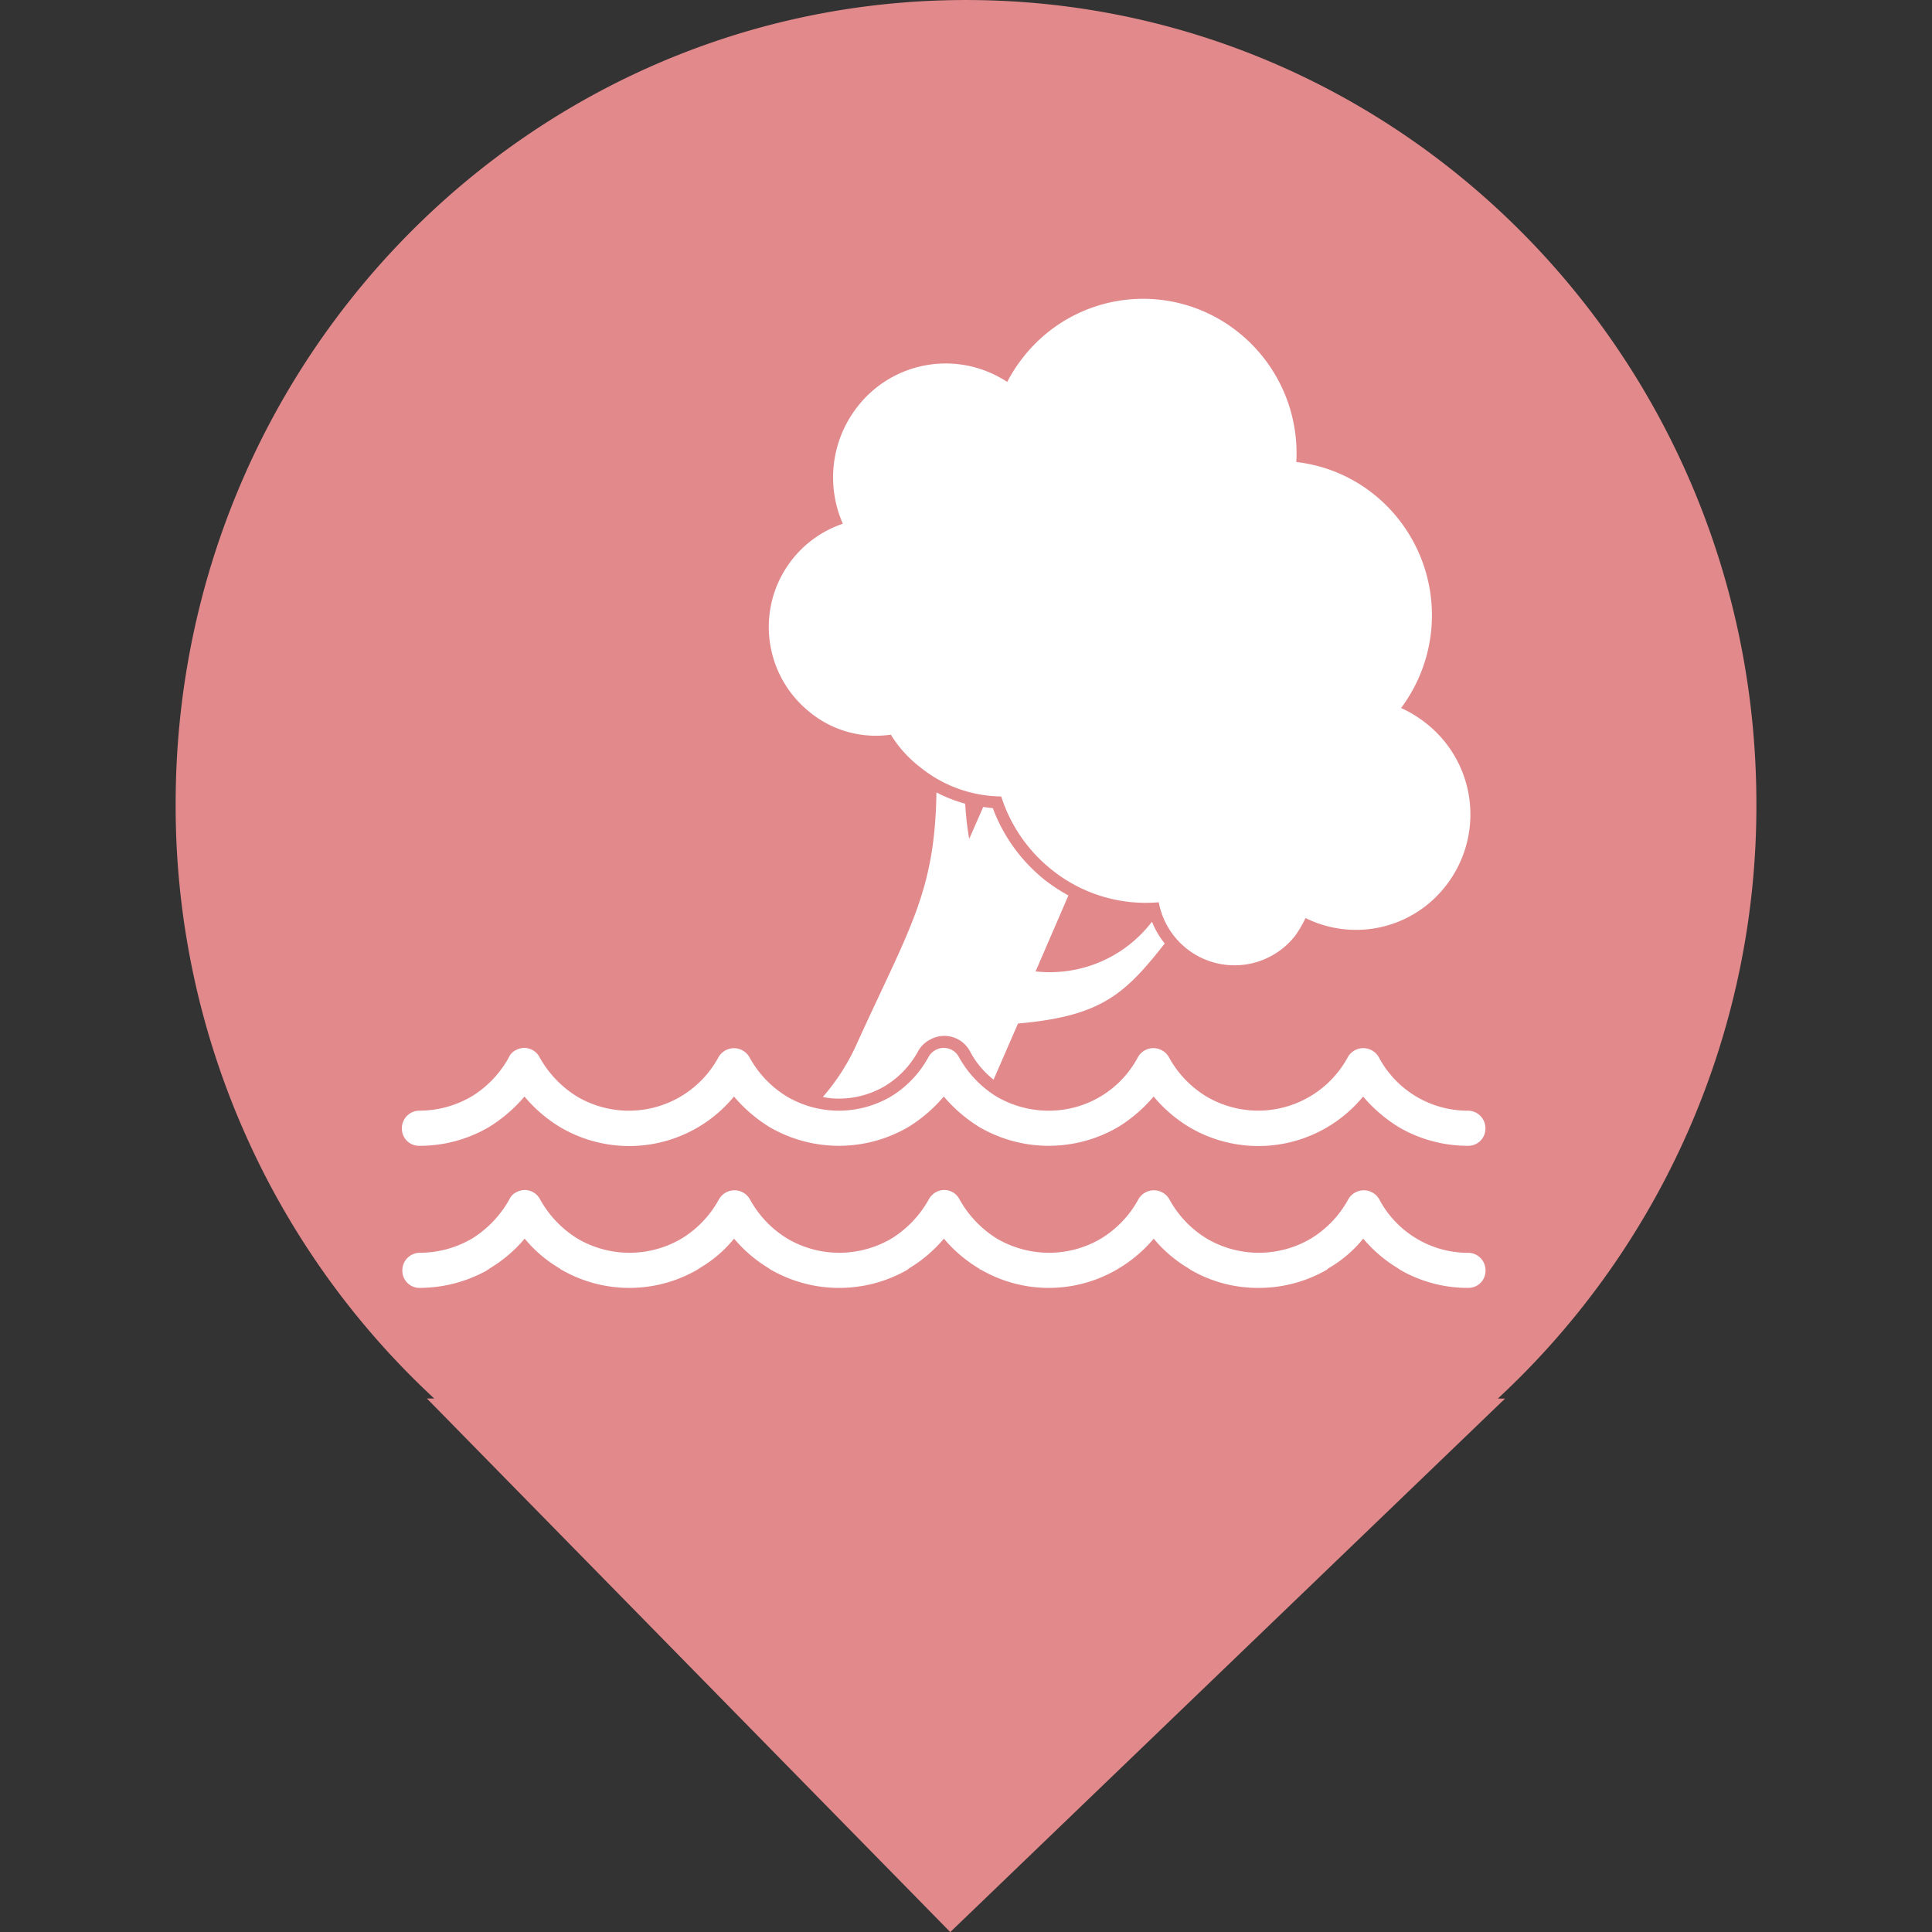 <svg xmlns="http://www.w3.org/2000/svg" width="88" height="88" viewBox="0 0 88 88">
    <rect x="0" y="0" width="88" height="88" fill="#333333" stroke="none"/>
    <defs>
        <clipPath id="clip-path">
            <path id="패스_2794" data-name="패스 2794" d="M0 33.17h72v-88H0z" transform="translate(0 54.83)" style="fill:none"/>
        </clipPath>
        <clipPath id="clip-path-2">
            <path id="사각형_2116" data-name="사각형 2116" style="fill:#fff" d="M0 0h49.362v45.056H0z"/>
        </clipPath>
        <style>
            
        </style>
    </defs>
    <g id="그룹_1290" data-name="그룹 1290" transform="translate(-129 -220)">
        <g id="그룹_1013" data-name="그룹 1013">
            <path id="합치기_6" data-name="합치기 6" d="M-2862.556 3185.7h.333a36.8 36.8 0 0 1-11.777-27.084c0-20.223 16.117-36.615 36-36.615s36 16.393 36 36.615a36.8 36.8 0 0 1-11.777 27.087h.33l-25.271 24.3z" transform="translate(3011.001 -2902)" style="fill:#e2898c"/>
            <g id="그룹_1293" data-name="그룹 1293" transform="translate(147.319 233.61)">
                <g id="그룹_1292" data-name="그룹 1292" style="clip-path:url(#clip-path-2)">
                    <path id="패스_3988" data-name="패스 3988" d="M208.143 18.841a4.76 4.76 0 0 0 3.679 1.012 5.489 5.489 0 0 0 1.348 1.49 5.947 5.947 0 0 0 3.679 1.324 6.976 6.976 0 0 0 2.313 3.348 6.83 6.83 0 0 0 4.863 1.472 3.508 3.508 0 0 0 6.211 1.527 5.194 5.194 0 0 0 .474-.809 5.172 5.172 0 0 0 6.393-1.472 5.279 5.279 0 0 0-.874-7.377 5.538 5.538 0 0 0-1.166-.718 7.057 7.057 0 0 0-1.239-9.732 6.9 6.9 0 0 0-3.534-1.472 7.047 7.047 0 0 0-2.659-5.924 6.934 6.934 0 0 0-9.8 1.177 7.094 7.094 0 0 0-.71 1.1 5.086 5.086 0 0 0-6.83 1.141 5.228 5.228 0 0 0-.656 5.317 4.965 4.965 0 0 0-1.494 8.592" transform="translate(-189.564)" style="fill:#fff"/>
                    <path id="패스_3989" data-name="패스 3989" d="M246.667 281.556a7.556 7.556 0 0 1-2.35-3.256q-.246-.028-.437-.055l-.638 1.453a12.637 12.637 0 0 1-.182-1.6 6.706 6.706 0 0 1-1.311-.515c-.073 4.6-1.239 6.181-3.7 11.609a9.843 9.843 0 0 1-1.475 2.263 3.319 3.319 0 0 0 .747.074 4.1 4.1 0 0 0 2.077-.57 4.179 4.179 0 0 0 1.512-1.582 1.28 1.28 0 0 1 .546-.533 1.322 1.322 0 0 1 1.821.533 4.047 4.047 0 0 0 1.075 1.288l1.111-2.557c3.825-.331 4.881-1.361 6.685-3.643a3.84 3.84 0 0 1-.583-.993 5.851 5.851 0 0 1-5.3 2.263l1.494-3.459a8.634 8.634 0 0 1-1.093-.718" transform="translate(-217.414 -255.099)" style="fill:#fff"/>
                    <path id="패스_3990" data-name="패스 3990" d="M48.579 504.035a4.583 4.583 0 0 1-4.08-2.447.811.811 0 0 0-1.4 0 4.761 4.761 0 0 1-1.712 1.8 4.676 4.676 0 0 1-4.736 0 4.761 4.761 0 0 1-1.712-1.8.811.811 0 0 0-1.4 0 4.761 4.761 0 0 1-1.712 1.8 4.66 4.66 0 0 1-2.368.644 4.71 4.71 0 0 1-2.368-.644 4.9 4.9 0 0 1-1.712-1.8.778.778 0 0 0-1.075-.313.846.846 0 0 0-.31.313 4.9 4.9 0 0 1-1.712 1.8 4.71 4.71 0 0 1-2.368.644 4.659 4.659 0 0 1-2.368-.644 4.761 4.761 0 0 1-1.712-1.8.811.811 0 0 0-1.4 0 4.762 4.762 0 0 1-1.712 1.8 4.676 4.676 0 0 1-4.736 0 4.9 4.9 0 0 1-1.712-1.8.782.782 0 0 0-1.075-.313.642.642 0 0 0-.31.313 4.905 4.905 0 0 1-1.712 1.8 4.726 4.726 0 0 1-2.386.644.8.8 0 0 0-.783.809.781.781 0 0 0 .783.791 6.369 6.369 0 0 0 3.06-.791c.036-.037.091-.055.128-.092a6.331 6.331 0 0 0 1.6-1.361 6.031 6.031 0 0 0 1.6 1.361.382.382 0 0 0 .109.074 6.189 6.189 0 0 0 6.12 0 .382.382 0 0 0 .109-.074 5.76 5.76 0 0 0 1.6-1.361 6.331 6.331 0 0 0 1.6 1.361.382.382 0 0 0 .109.074 6.258 6.258 0 0 0 6.157 0 .32.32 0 0 0 .091-.074 6.329 6.329 0 0 0 1.6-1.361 6.333 6.333 0 0 0 1.6 1.361c.037.037.055.055.091.055a6.171 6.171 0 0 0 6.175 0c.036-.018.055-.037.091-.055a6.327 6.327 0 0 0 1.6-1.361 6.034 6.034 0 0 0 1.6 1.361c.018.018.055.037.073.055a6.094 6.094 0 0 0 3.1.828 6.211 6.211 0 0 0 3.115-.828l.055-.055a5.76 5.76 0 0 0 1.6-1.361 6.329 6.329 0 0 0 1.6 1.361c.018.018.055.037.073.055a6.161 6.161 0 0 0 3.115.828.781.781 0 0 0 .783-.791.8.8 0 0 0-.783-.809" transform="translate(0 -460.58)" style="fill:#fff"/>
                    <path id="패스_3991" data-name="패스 3991" d="M.783 425.684a6.224 6.224 0 0 0 3.188-.865 6.806 6.806 0 0 0 1.6-1.38 6.46 6.46 0 0 0 1.6 1.38 6.178 6.178 0 0 0 7.942-1.38 6.8 6.8 0 0 0 1.6 1.38 6.275 6.275 0 0 0 6.357 0 6.8 6.8 0 0 0 1.6-1.38 6.807 6.807 0 0 0 1.6 1.38 6.274 6.274 0 0 0 6.357 0 6.8 6.8 0 0 0 1.6-1.38 6.463 6.463 0 0 0 1.6 1.38 6.178 6.178 0 0 0 7.942-1.38 6.8 6.8 0 0 0 1.6 1.38 6.224 6.224 0 0 0 3.188.865.781.781 0 0 0 .783-.791.8.8 0 0 0-.783-.809 4.583 4.583 0 0 1-4.08-2.447.811.811 0 0 0-1.4 0 4.641 4.641 0 0 1-6.448 1.8 4.761 4.761 0 0 1-1.712-1.8.811.811 0 0 0-1.4 0 4.583 4.583 0 0 1-4.08 2.447 4.709 4.709 0 0 1-2.368-.644 4.9 4.9 0 0 1-1.712-1.8.778.778 0 0 0-1.075-.313.846.846 0 0 0-.31.313 4.766 4.766 0 0 1-1.712 1.8 4.71 4.71 0 0 1-2.368.644 4.659 4.659 0 0 1-2.368-.644 4.761 4.761 0 0 1-1.712-1.8.811.811 0 0 0-1.4 0 4.641 4.641 0 0 1-6.448 1.8 4.9 4.9 0 0 1-1.712-1.8.782.782 0 0 0-1.075-.313.642.642 0 0 0-.31.313 4.767 4.767 0 0 1-1.712 1.8 4.725 4.725 0 0 1-2.386.644.8.8 0 0 0-.783.809.781.781 0 0 0 .783.791" transform="translate(0 -387.104)" style="fill:#fff"/>
                </g>
            </g>
        </g>
        <path id="사각형_1988" data-name="사각형 1988" transform="translate(129 220)" style="fill:none" d="M0 0h88v88H0z"/>
    </g>
</svg>
